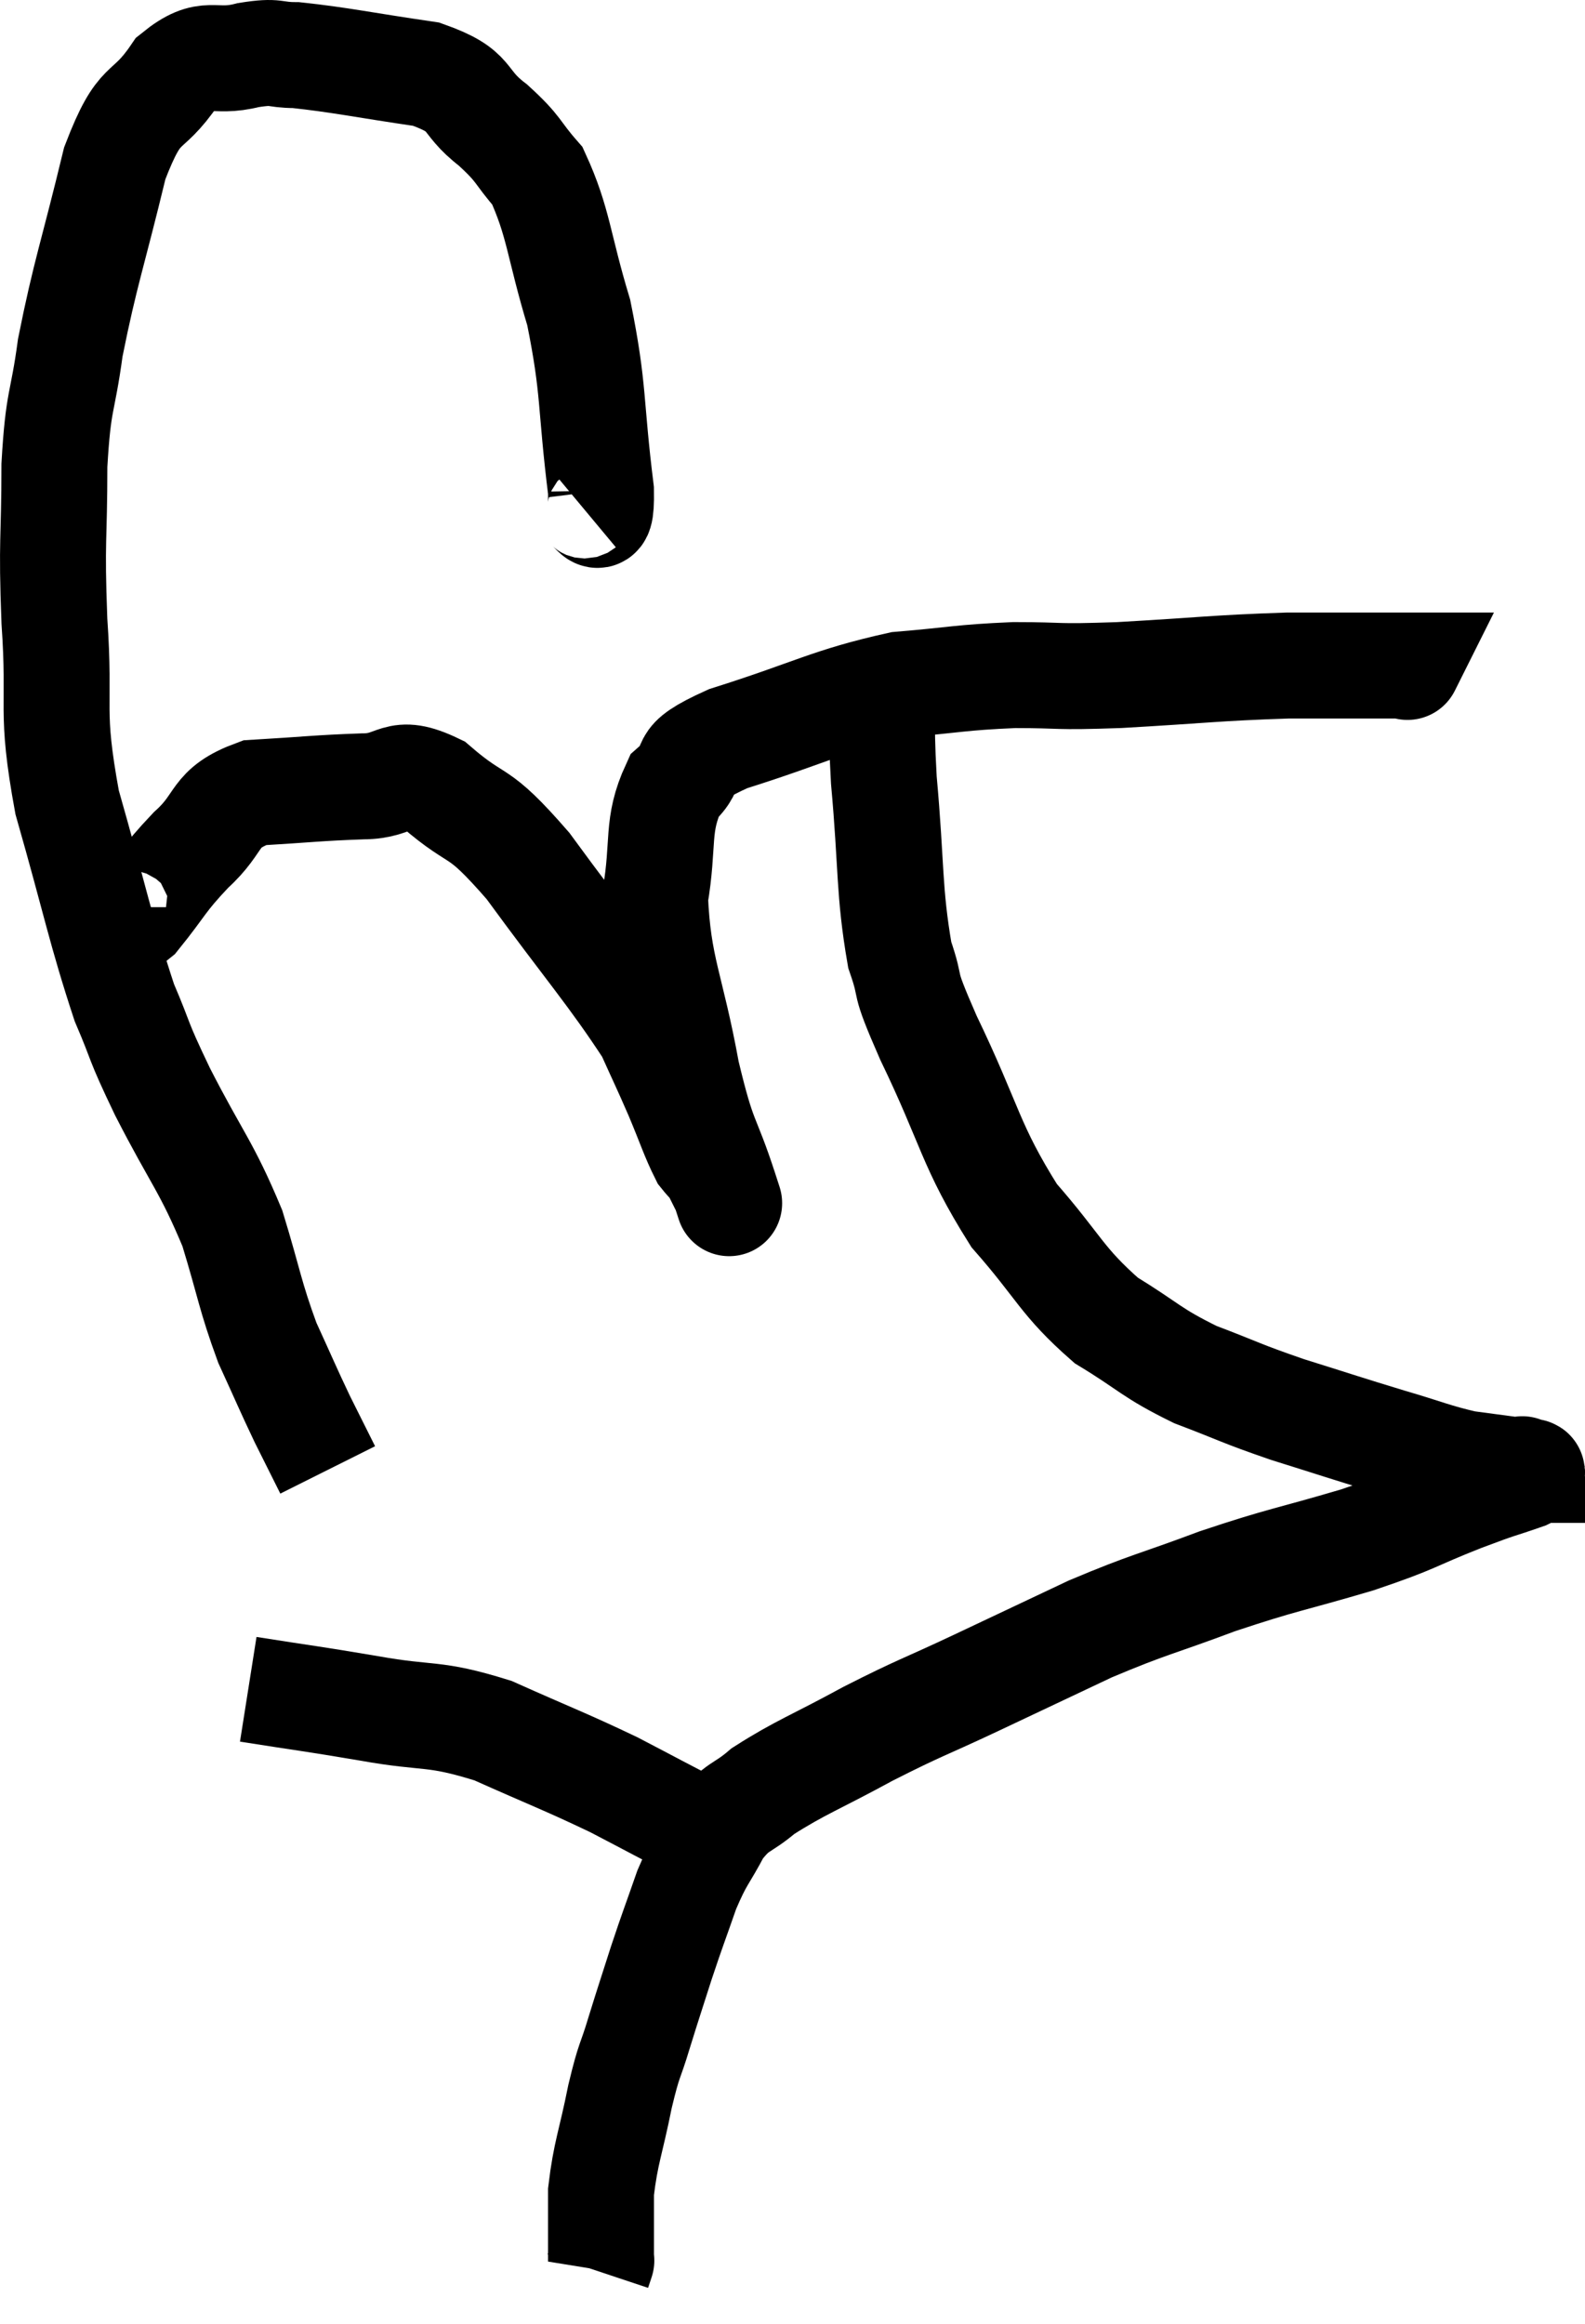 <svg xmlns="http://www.w3.org/2000/svg" viewBox="7.013 3.46 29.925 43.86" width="29.925" height="43.86"><path d="M 18 13.02 C 18.18 12.87, 18.375 13.635, 18.36 12.72 C 18.15 11.04, 18.24 10.845, 17.94 9.36 C 17.55 8.07, 17.565 7.665, 17.16 6.78 C 16.74 6.3, 16.845 6.3, 16.32 5.82 C 15.69 5.34, 15.99 5.19, 15.06 4.86 C 13.83 4.68, 13.44 4.59, 12.6 4.5 C 12.15 4.5, 12.27 4.41, 11.7 4.5 C 11.01 4.68, 10.95 4.35, 10.32 4.86 C 9.75 5.7, 9.675 5.25, 9.18 6.54 C 8.76 8.28, 8.625 8.595, 8.34 10.02 C 8.19 11.13, 8.115 10.95, 8.04 12.24 C 8.04 13.71, 7.98 13.59, 8.04 15.18 C 8.16 16.89, 7.95 16.8, 8.28 18.6 C 8.82 20.49, 8.91 21.015, 9.36 22.38 C 9.72 23.22, 9.57 22.995, 10.08 24.06 C 10.74 25.35, 10.905 25.455, 11.4 26.64 C 11.73 27.72, 11.73 27.9, 12.06 28.8 C 12.39 29.52, 12.435 29.64, 12.72 30.24 C 12.96 30.72, 13.08 30.96, 13.2 31.2 L 13.2 31.2" fill="none" stroke="black" stroke-width="2"></path><path d="M 9.24 20.58 C 9.24 20.61, 9.15 20.595, 9.24 20.64 C 9.42 20.7, 9.255 21.045, 9.6 20.76 C 10.11 20.13, 10.065 20.085, 10.62 19.5 C 11.22 18.96, 11.01 18.72, 11.82 18.42 C 12.84 18.36, 13.005 18.33, 13.86 18.3 C 14.55 18.3, 14.46 17.925, 15.24 18.3 C 16.11 19.05, 15.975 18.645, 16.98 19.8 C 18.12 21.36, 18.555 21.84, 19.26 22.92 C 19.53 23.52, 19.545 23.535, 19.8 24.12 C 20.04 24.69, 20.1 24.9, 20.28 25.26 C 20.4 25.41, 20.415 25.395, 20.52 25.56 C 20.61 25.74, 20.655 25.83, 20.7 25.92 C 20.7 25.92, 20.88 26.475, 20.7 25.92 C 20.34 24.81, 20.31 25.08, 19.98 23.7 C 19.68 22.05, 19.44 21.75, 19.38 20.4 C 19.56 19.35, 19.395 19.05, 19.74 18.3 C 20.25 17.85, 19.695 17.88, 20.76 17.4 C 22.38 16.89, 22.65 16.68, 24 16.38 C 25.08 16.29, 25.125 16.245, 26.16 16.2 C 27.15 16.2, 26.85 16.245, 28.14 16.2 C 29.73 16.11, 29.955 16.065, 31.32 16.02 C 32.46 16.02, 33.03 16.02, 33.6 16.02 C 33.6 16.02, 33.57 16.08, 33.6 16.02 L 33.72 15.78" fill="none" stroke="black" stroke-width="2"></path><path d="M 23.7 16.08 C 23.7 17.13, 23.625 16.83, 23.7 18.18 C 23.85 19.83, 23.79 20.265, 24 21.48 C 24.27 22.26, 24 21.81, 24.54 23.04 C 25.35 24.72, 25.32 25.065, 26.16 26.4 C 27.03 27.39, 27.045 27.63, 27.9 28.38 C 28.74 28.89, 28.725 28.98, 29.58 29.4 C 30.45 29.73, 30.405 29.745, 31.32 30.06 C 32.28 30.36, 32.4 30.405, 33.24 30.66 C 33.96 30.87, 34.095 30.945, 34.68 31.08 C 35.13 31.14, 35.355 31.17, 35.58 31.2 C 35.58 31.2, 35.535 31.2, 35.58 31.2 C 35.67 31.2, 35.715 31.2, 35.76 31.2 C 35.76 31.2, 35.745 31.17, 35.76 31.2 C 35.79 31.26, 36.105 31.185, 35.82 31.32 C 35.22 31.53, 35.415 31.44, 34.62 31.74 C 33.63 32.13, 33.795 32.13, 32.64 32.52 C 31.32 32.91, 31.26 32.88, 30 33.3 C 28.8 33.75, 28.74 33.72, 27.6 34.2 C 26.52 34.71, 26.49 34.725, 25.44 35.22 C 24.42 35.7, 24.405 35.67, 23.4 36.18 C 22.41 36.72, 22.125 36.81, 21.42 37.26 C 21 37.62, 20.94 37.515, 20.58 37.98 C 20.28 38.55, 20.25 38.49, 19.98 39.12 C 19.74 39.81, 19.725 39.825, 19.5 40.5 C 19.29 41.16, 19.275 41.19, 19.08 41.82 C 18.9 42.42, 18.9 42.27, 18.72 43.02 C 18.54 43.92, 18.45 44.07, 18.36 44.82 C 18.36 45.42, 18.36 45.69, 18.36 46.02 C 18.36 46.08, 18.36 46.11, 18.36 46.14 C 18.36 46.14, 18.375 46.095, 18.36 46.14 L 18.3 46.32" fill="none" stroke="black" stroke-width="2"></path><path d="M 11.7 35.34 C 12.84 35.52, 12.825 35.505, 13.98 35.7 C 15.15 35.91, 15.165 35.76, 16.32 36.12 C 17.46 36.63, 17.655 36.69, 18.6 37.14 C 19.35 37.53, 19.59 37.665, 20.1 37.92 C 20.37 38.04, 20.505 38.1, 20.64 38.16 C 20.64 38.16, 20.64 38.16, 20.64 38.16 L 20.64 38.16" fill="none" stroke="black" stroke-width="2"></path></svg>